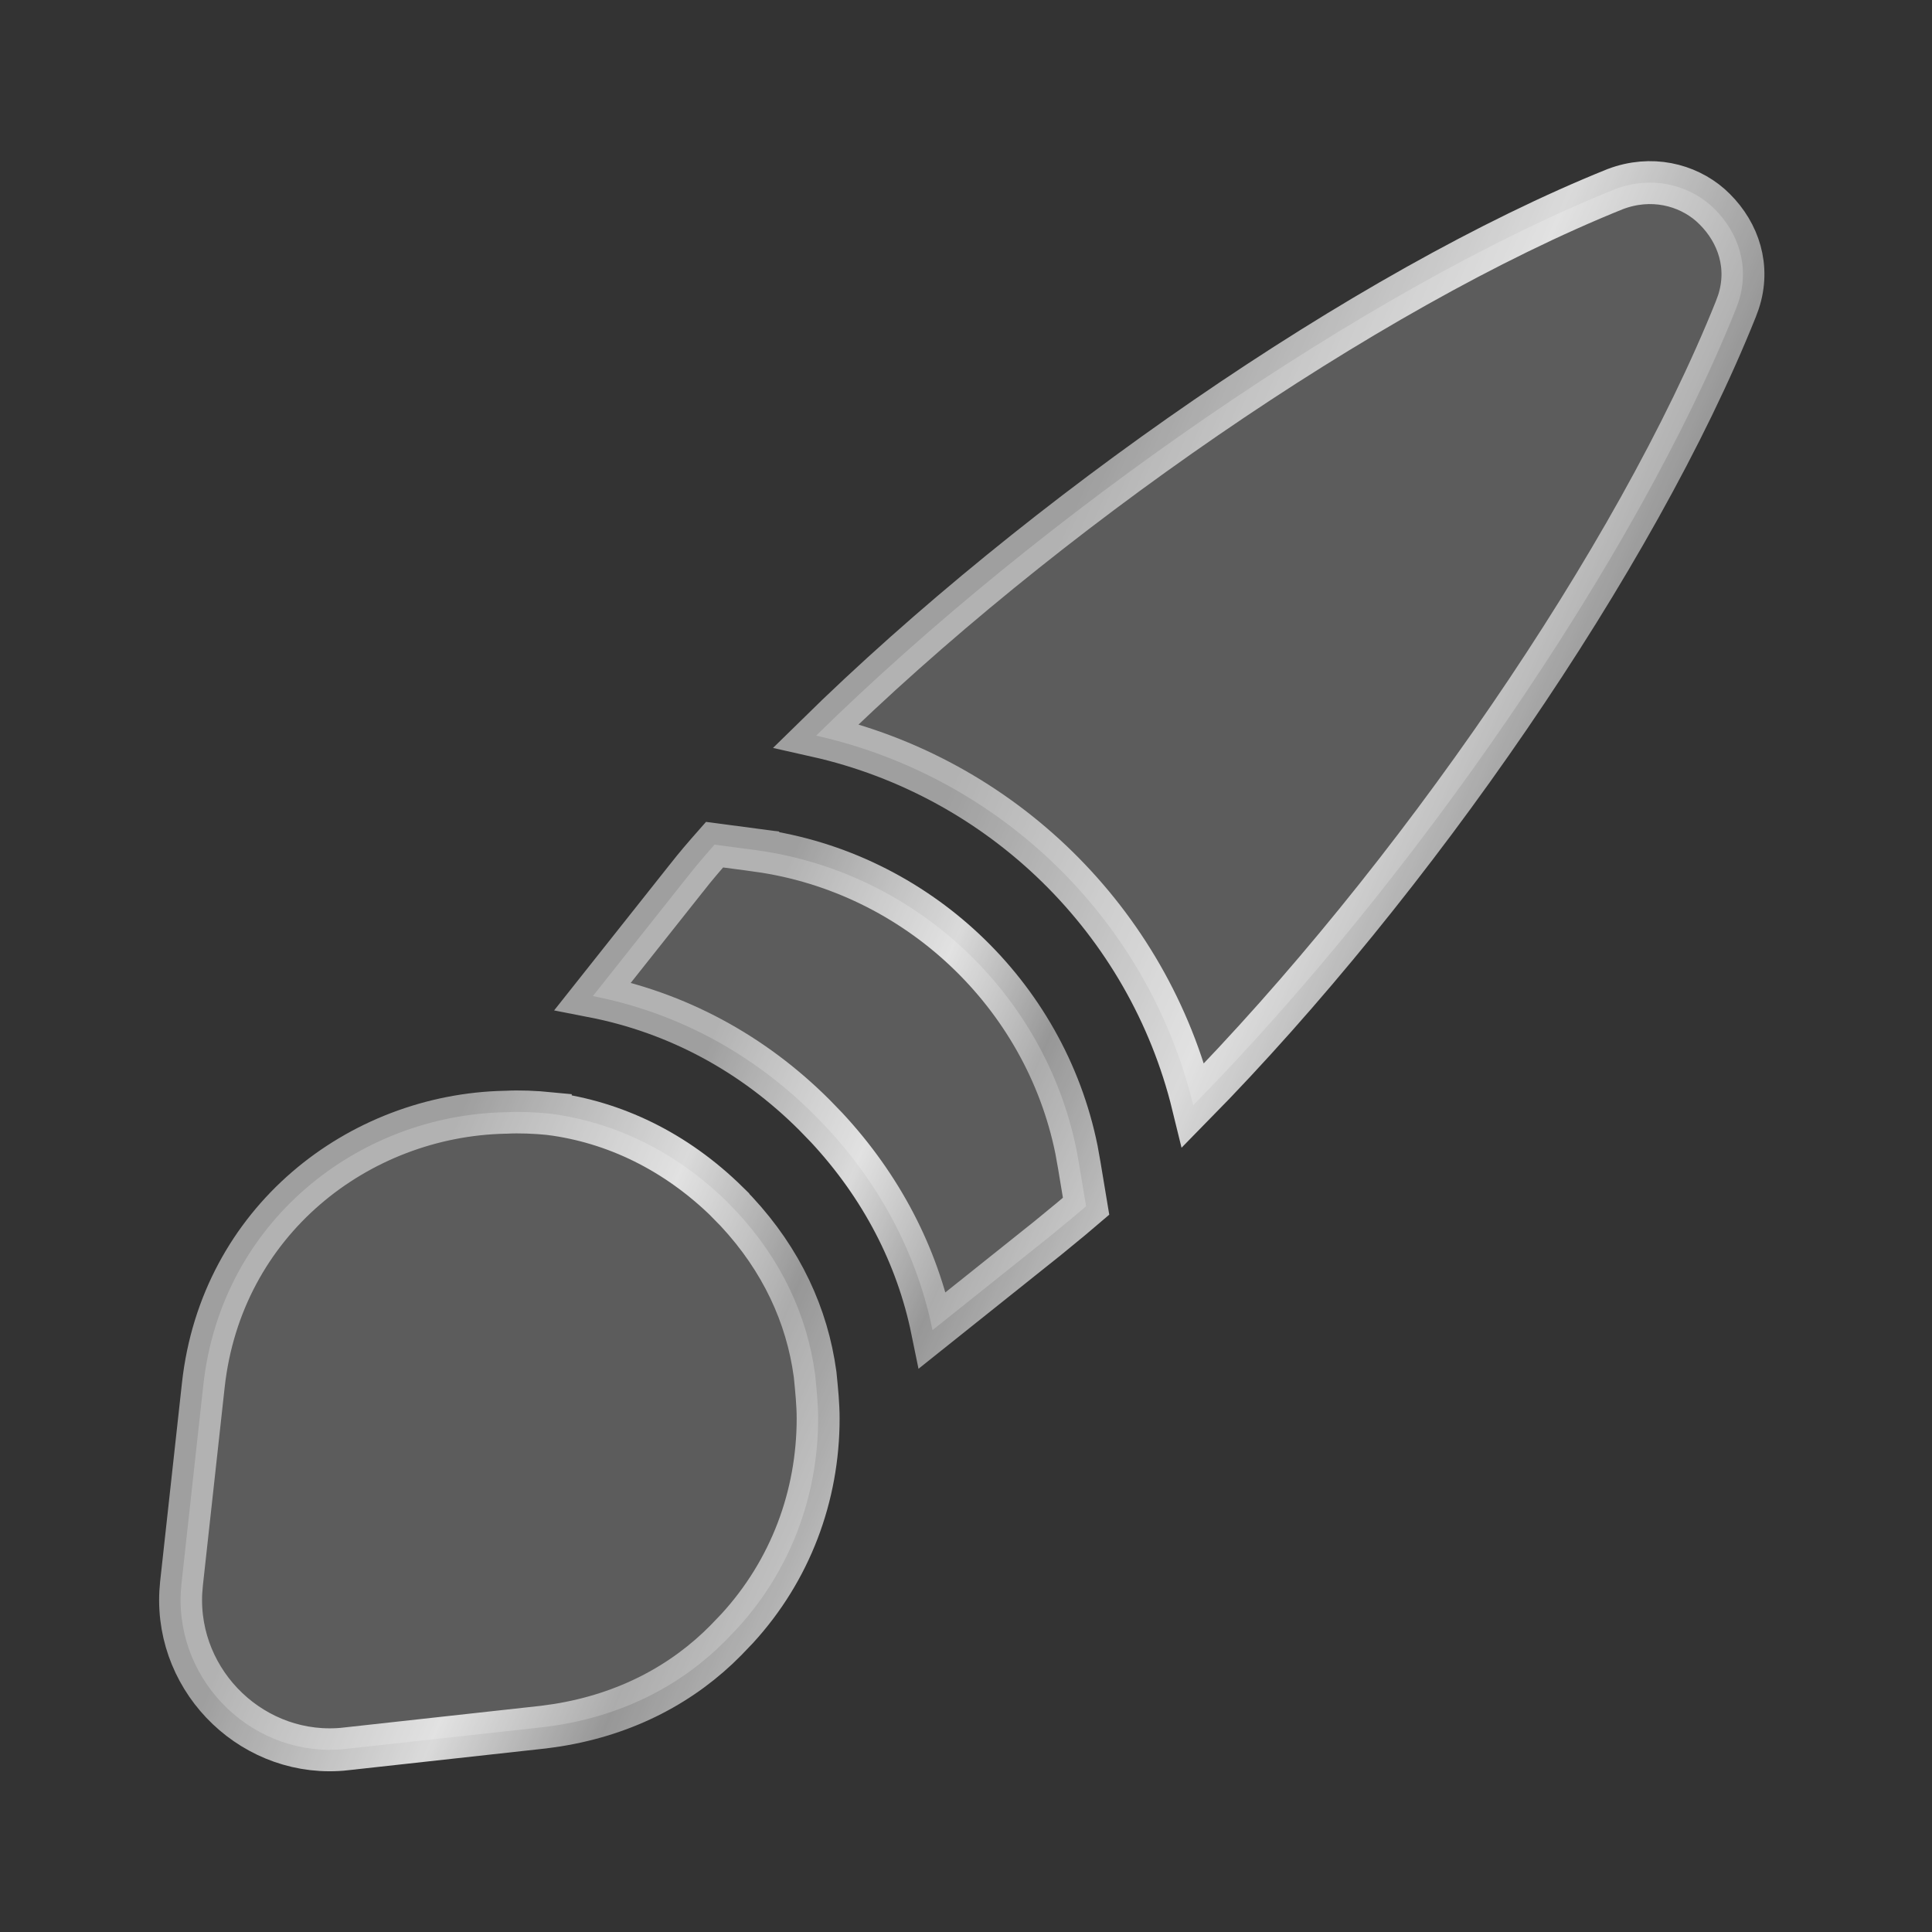 <svg width="45" height="45" viewBox="0 0 45 45" fill="none" xmlns="http://www.w3.org/2000/svg">
<rect x="0" y="0" width="45" height="45" fill="#333333" stroke="none"/>
<path d="M37.621 4.405C38.459 4.087 39.287 4.298 39.835 4.774L39.94 4.873C40.495 5.427 40.759 6.216 40.492 7.033L40.432 7.196L40.43 7.202C38.104 13.008 32.893 20.553 27.793 25.742C26.745 21.452 23.334 18.105 19.01 17.134C24.216 12.018 31.803 6.748 37.621 4.405Z" fill="white" fill-opacity="0.2" stroke="url(#paint0_linear_361_1298)"/>
<path d="M17.65 19.807V19.808C21.345 20.324 24.342 23.156 25.074 26.782L25.137 27.135L25.138 27.139L25.297 28.095C25.182 28.193 25.068 28.29 24.954 28.386L24.4 28.841L21.72 30.981C21.365 29.244 20.527 27.636 19.264 26.274L18.972 25.972C17.524 24.524 15.754 23.58 13.809 23.201L15.992 20.448L15.995 20.445C16.196 20.186 16.411 19.937 16.643 19.674L17.65 19.807Z" fill="white" fill-opacity="0.2" stroke="url(#paint1_linear_361_1298)"/>
<path d="M11.783 25.906C12.101 25.889 12.462 25.904 12.817 25.939V25.94C14.298 26.132 15.735 26.81 16.953 28.009V28.01C18.06 29.117 18.709 30.4 18.944 31.746L18.986 32.016C19.023 32.391 19.056 32.716 19.056 33.038C19.056 34.85 18.408 36.579 17.172 37.929L16.918 38.194L16.913 38.2C15.917 39.212 14.596 39.924 12.98 40.183L12.658 40.228L8.064 40.734L8.063 40.735C5.939 40.972 4.1 39.21 4.211 37.086L4.228 36.88V36.879L4.735 32.267C5.155 28.437 8.354 25.976 11.767 25.906H11.783Z" fill="white" fill-opacity="0.2" stroke="url(#paint2_linear_361_1298)"/>
<defs>
<linearGradient id="paint0_linear_361_1298" x1="15.933" y1="32.561" x2="43.599" y2="44.702" gradientUnits="userSpaceOnUse">
<stop stop-color="white" stop-opacity="0.53"/>
<stop offset="0.075" stop-color="white" stop-opacity="0.62"/>
<stop offset="0.252" stop-color="white" stop-opacity="0.82"/>
<stop offset="0.424" stop-color="white" stop-opacity="0.49"/>
<stop offset="0.7" stop-color="white" stop-opacity="0.8"/>
<stop offset="0.966" stop-color="white" stop-opacity="0.74"/>
</linearGradient>
<linearGradient id="paint1_linear_361_1298" x1="11.733" y1="35.135" x2="27.191" y2="41.984" gradientUnits="userSpaceOnUse">
<stop stop-color="white" stop-opacity="0.53"/>
<stop offset="0.075" stop-color="white" stop-opacity="0.62"/>
<stop offset="0.252" stop-color="white" stop-opacity="0.82"/>
<stop offset="0.424" stop-color="white" stop-opacity="0.49"/>
<stop offset="0.7" stop-color="white" stop-opacity="0.8"/>
<stop offset="0.966" stop-color="white" stop-opacity="0.74"/>
</linearGradient>
<linearGradient id="paint2_linear_361_1298" x1="2.302" y1="45.258" x2="21.304" y2="53.552" gradientUnits="userSpaceOnUse">
<stop stop-color="white" stop-opacity="0.53"/>
<stop offset="0.075" stop-color="white" stop-opacity="0.62"/>
<stop offset="0.252" stop-color="white" stop-opacity="0.82"/>
<stop offset="0.424" stop-color="white" stop-opacity="0.49"/>
<stop offset="0.7" stop-color="white" stop-opacity="0.8"/>
<stop offset="0.966" stop-color="white" stop-opacity="0.74"/>
</linearGradient>
</defs>
</svg>
